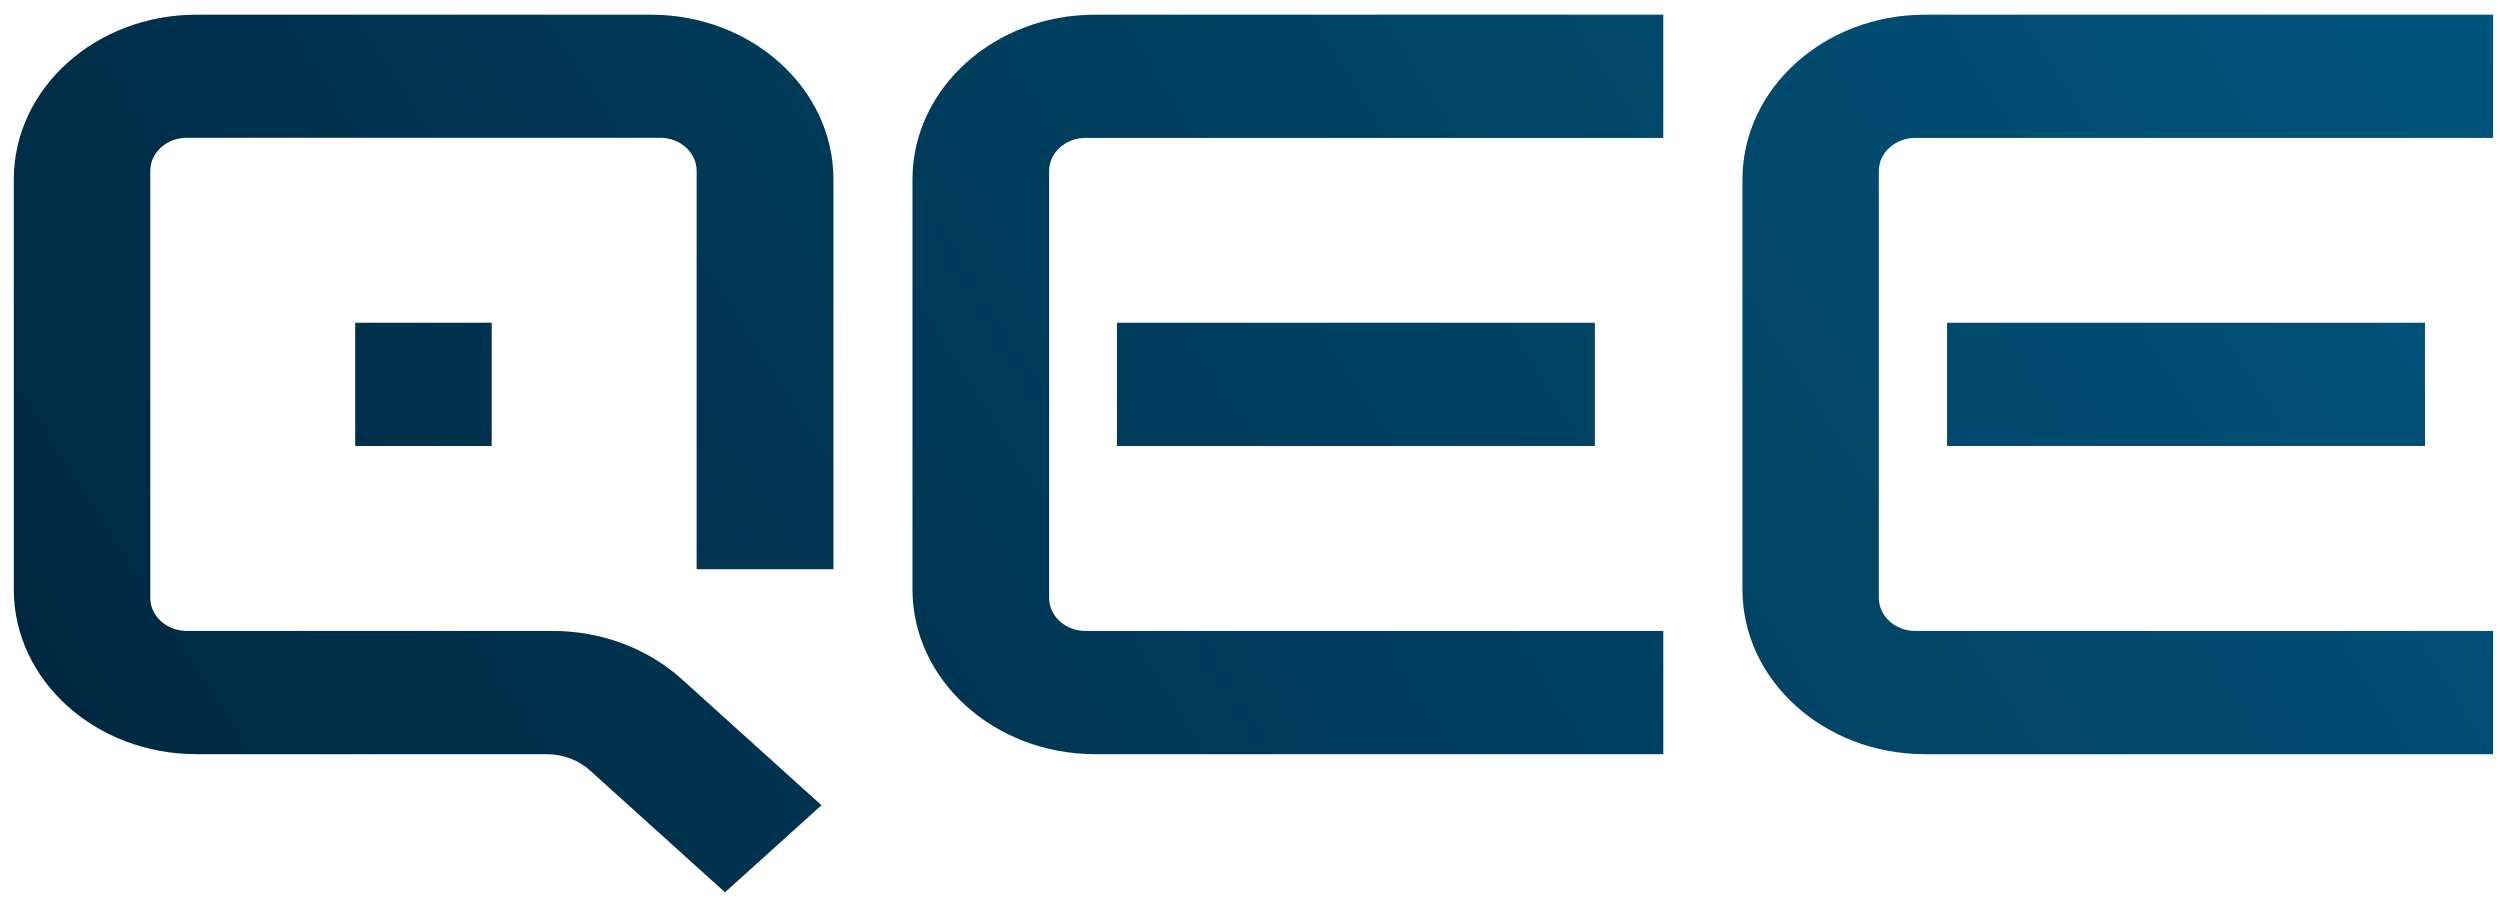 <svg width="121" height="44" viewBox="0 0 121 44" fill="none" xmlns="http://www.w3.org/2000/svg">
<g id="Group">
<g id="Group_2">
<path id="Vector" d="M33.717 27.549V8.265C33.717 7.384 32.924 6.668 31.948 6.668H9.043C8.067 6.668 7.274 7.384 7.274 8.265V28.94C7.274 29.822 8.067 30.537 9.043 30.537H26.75C29.099 30.537 31.346 31.379 33.005 32.877L39.759 38.973L35.09 43.188L28.549 37.283C27.998 36.786 27.242 36.502 26.456 36.502H9.506C4.631 36.502 0.667 32.936 0.667 28.53V8.683C0.667 4.283 4.624 0.711 9.506 0.711H31.5C36.382 0.711 40.339 4.283 40.339 8.683V27.549H33.717Z" fill="url(#paint0_linear_251_729)"/>
<path id="Vector_2" d="M120.667 6.675H92.704C91.728 6.675 90.935 7.39 90.935 8.272V28.94C90.935 29.822 91.728 30.538 92.704 30.538H120.667V36.502H93.166C88.292 36.502 84.335 32.936 84.335 28.53V8.683C84.335 4.283 88.292 0.711 93.166 0.711H120.667V6.675Z" fill="url(#paint1_linear_251_729)"/>
<path id="Vector_3" d="M77.192 15.621H54.06V21.585H77.192V15.621Z" fill="url(#paint2_linear_251_729)"/>
<path id="Vector_4" d="M52.995 0.711H80.503V6.675H52.54C51.571 6.675 50.778 7.39 50.778 8.272V28.94C50.778 29.822 51.571 30.538 52.54 30.538H80.503V36.502H52.995C48.12 36.495 44.164 32.93 44.164 28.523V8.683C44.164 4.283 48.12 0.711 52.995 0.711Z" fill="url(#paint3_linear_251_729)"/>
<path id="Vector_5" d="M117.371 15.621H94.238V21.585H117.371V15.621Z" fill="url(#paint4_linear_251_729)"/>
<path id="Vector_6" d="M23.799 15.621H17.192V21.585H23.799V15.621Z" fill="url(#paint5_linear_251_729)"/>
</g>
</g>
<defs>
<linearGradient id="paint0_linear_251_729" x1="10.691" y1="46.334" x2="109.448" y2="-16.832" gradientUnits="userSpaceOnUse">
<stop stop-color="#002841"/>
<stop offset="1" stop-color="#00557D"/>
</linearGradient>
<linearGradient id="paint1_linear_251_729" x1="10.691" y1="46.334" x2="109.448" y2="-16.832" gradientUnits="userSpaceOnUse">
<stop stop-color="#002841"/>
<stop offset="1" stop-color="#00557D"/>
</linearGradient>
<linearGradient id="paint2_linear_251_729" x1="10.691" y1="46.334" x2="109.448" y2="-16.832" gradientUnits="userSpaceOnUse">
<stop stop-color="#002841"/>
<stop offset="1" stop-color="#00557D"/>
</linearGradient>
<linearGradient id="paint3_linear_251_729" x1="10.691" y1="46.334" x2="109.448" y2="-16.832" gradientUnits="userSpaceOnUse">
<stop stop-color="#002841"/>
<stop offset="1" stop-color="#00557D"/>
</linearGradient>
<linearGradient id="paint4_linear_251_729" x1="10.691" y1="46.334" x2="109.448" y2="-16.832" gradientUnits="userSpaceOnUse">
<stop stop-color="#002841"/>
<stop offset="1" stop-color="#00557D"/>
</linearGradient>
<linearGradient id="paint5_linear_251_729" x1="10.691" y1="46.334" x2="109.448" y2="-16.832" gradientUnits="userSpaceOnUse">
<stop stop-color="#002841"/>
<stop offset="1" stop-color="#00557D"/>
</linearGradient>
</defs>
</svg>

